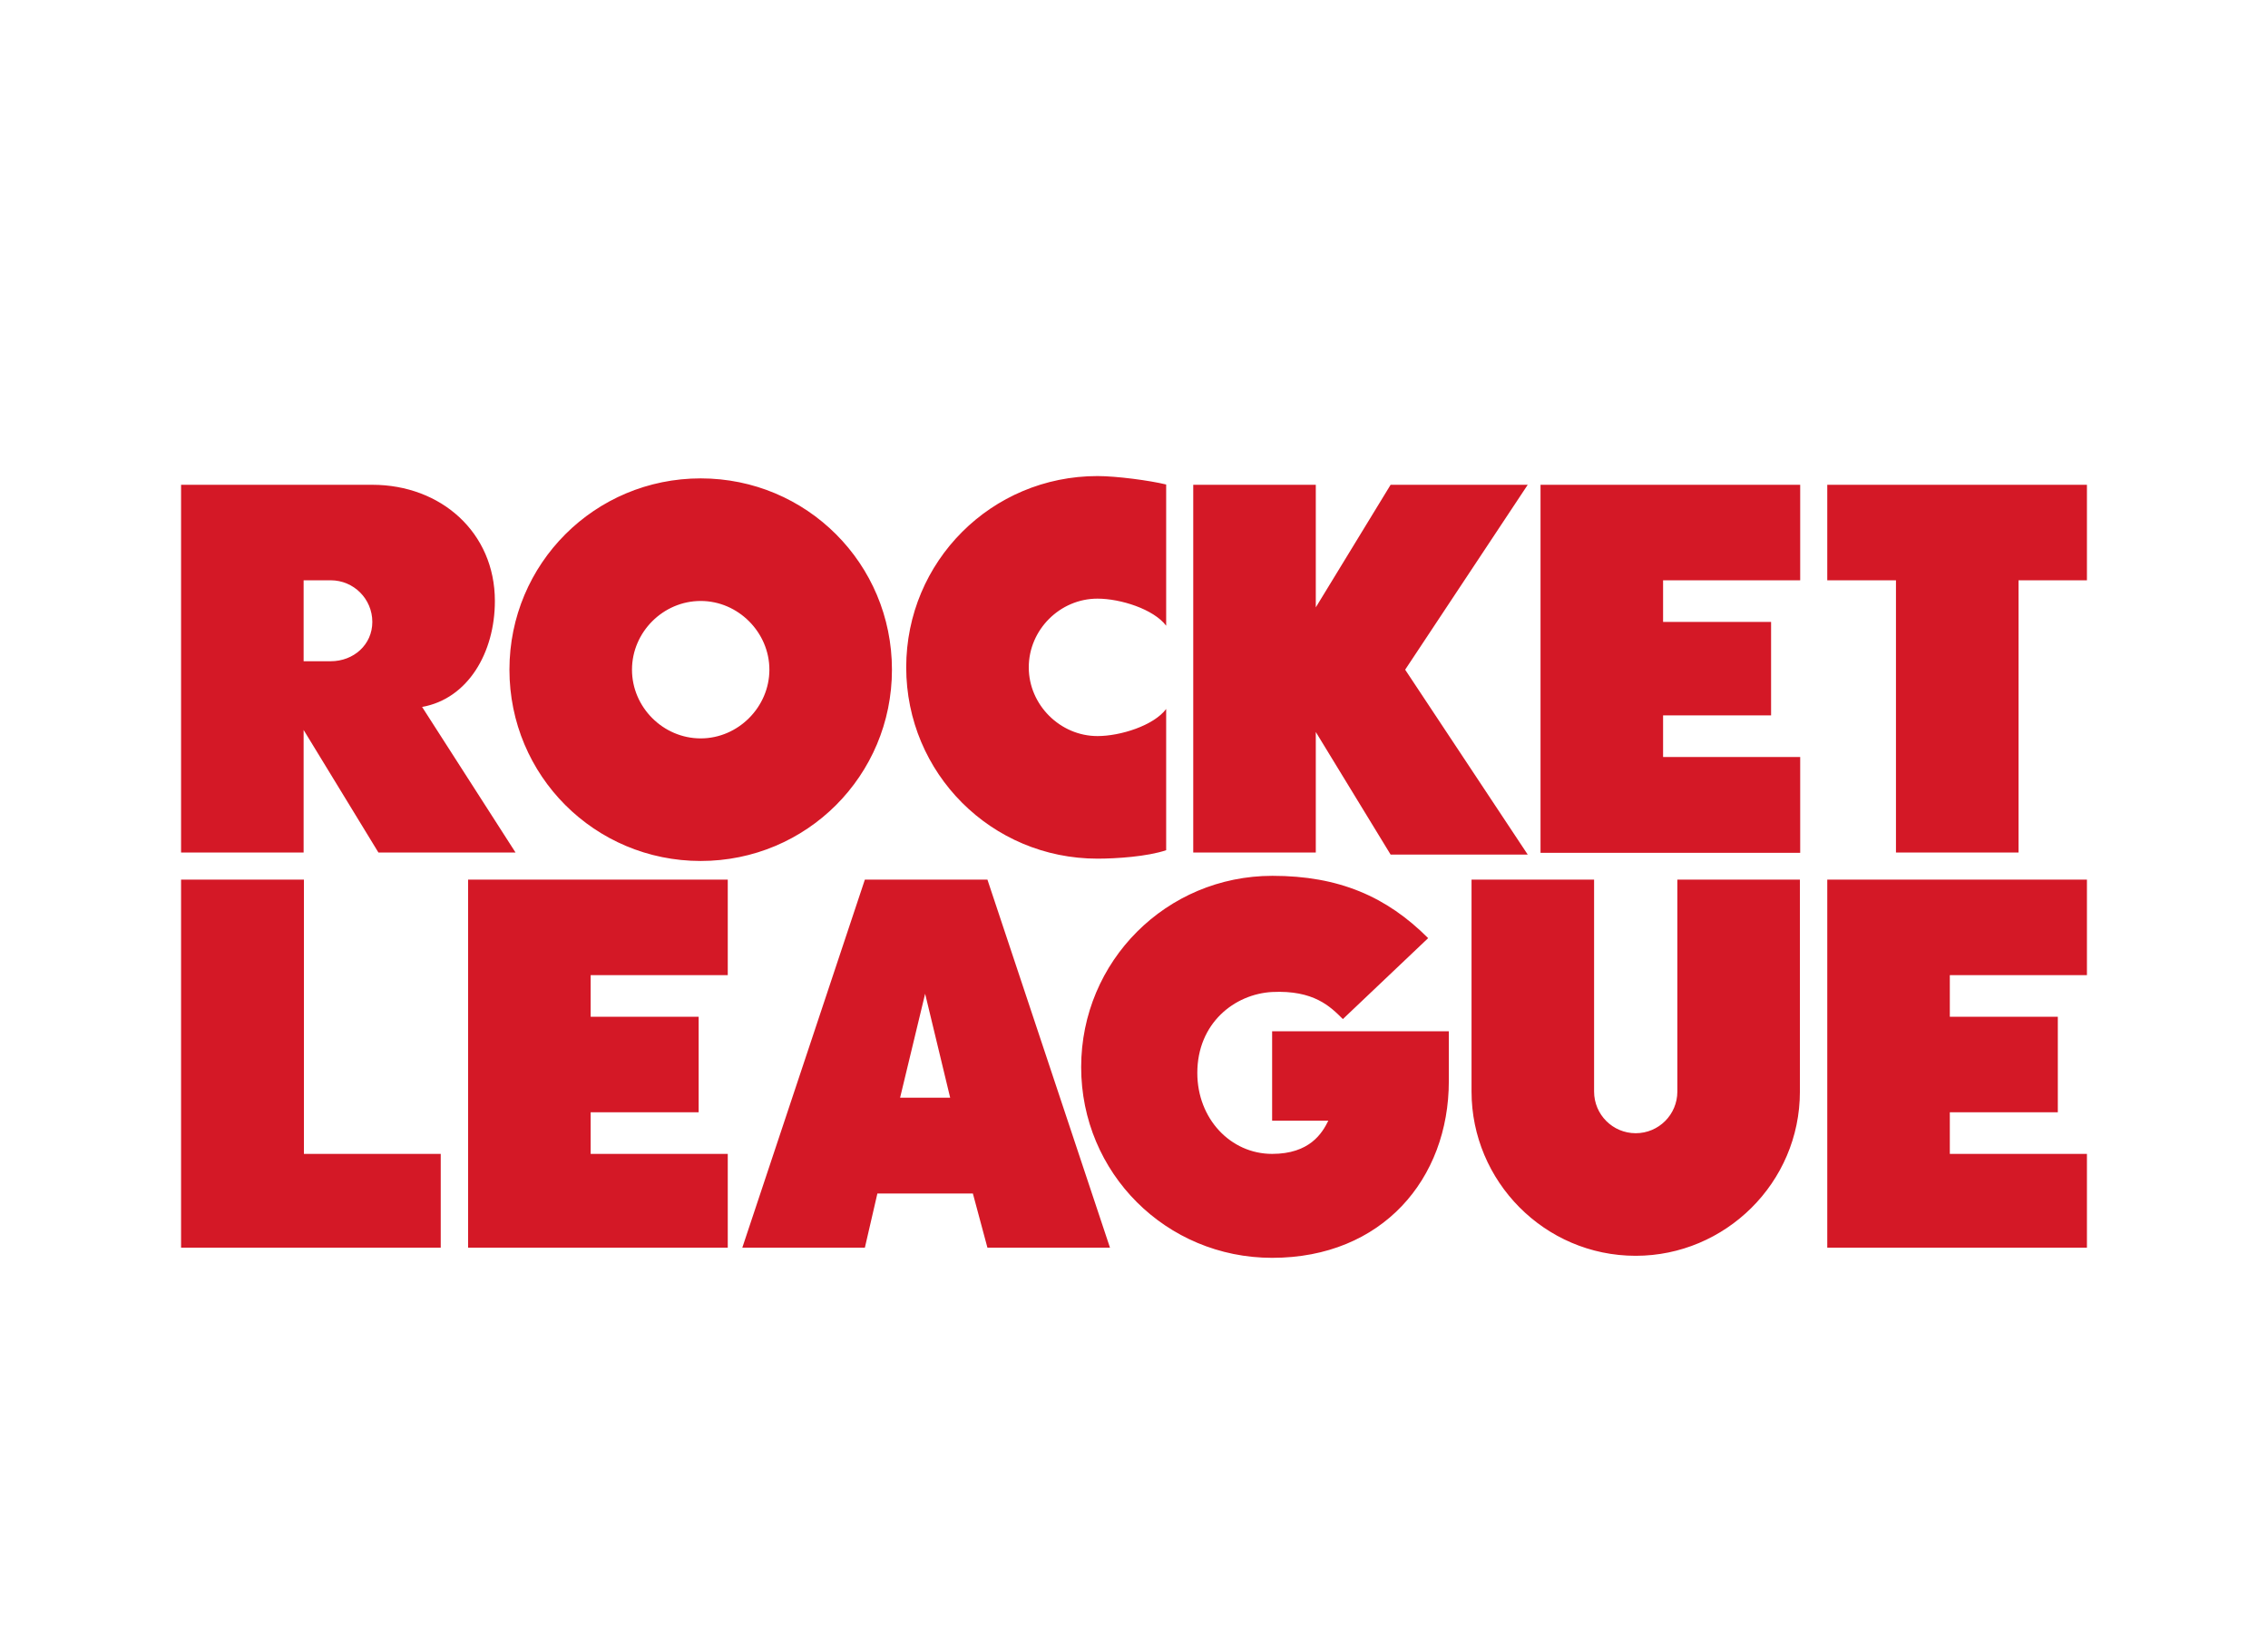 <?xml version="1.0" encoding="utf-8"?>
<!-- Generator: Adobe Illustrator 26.0.3, SVG Export Plug-In . SVG Version: 6.00 Build 0)  -->
<svg version="1.0" id="katman_1" xmlns="http://www.w3.org/2000/svg" xmlns:xlink="http://www.w3.org/1999/xlink" x="0px" y="0px"
	 viewBox="0 0 779.1 565.2" style="enable-background:new 0 0 779.1 565.2;" xml:space="preserve">
<style type="text/css">
	.st0{fill:#D41826;}
</style>
<path class="st0" d="M452,292.8h-42.1V166.5H452v42.1l25.7-42.1h47.1L482.7,230l42.1,63.5h-47.1L452,251.4V292.8z M693.3,199.3h23.6
	v-32.8h-89.2v32.8h23.6v93.5h42.1V199.3L693.3,199.3z M618.4,260h-47.1v-14.3h37.1v-32.1h-37.1v-14.3h47.1v-32.8h-89.2v126.4h89.2
	V260z M151.5,396.3h-47.1v-94.2H62.2v126.4h89.2V396.3z M250,396.3h-47.1V382H240v-32.8h-37.1v-14.3H250v-32.8h-89.2v126.4H250
	V396.3L250,396.3z M716.9,396.3h-47.1V382h37.1v-32.8h-37.1v-14.3h47.1v-32.8h-89.2v126.4h89.2V396.3z M306.4,230
	c0,36.4-29.3,65.7-65.7,65.7c-36.4,0-65.7-29.3-65.7-65.7c0-36.4,29.3-65.7,65.7-65.7C277.1,164.3,306.4,193.6,306.4,230z
	 M264.3,230c0-12.8-10.7-23.6-23.6-23.6s-23.6,10.7-23.6,23.6c0,12.9,10.7,23.6,23.6,23.6S264.3,242.8,264.3,230z M576.2,374.9
	c0,7.9-6.4,14.3-14.3,14.3c-7.9,0-14.3-6.4-14.3-14.3v-72.8h-42.1v72.8c0,30.7,25,56.4,56.4,56.4c30.7,0,56.4-25,56.4-56.4v-72.8
	h-42.1V374.9z M400.6,243.5c-4.3,5.7-15.7,9.3-23.6,9.3c-12.8,0-23.6-10.7-23.6-23.6s10.7-23.6,23.6-23.6c7.9,0,19.3,3.6,23.6,9.3
	v-48.5c-5.7-1.4-17.1-2.9-23.6-2.9c-36.4,0-65.7,29.3-65.7,65.7s29.3,65.7,65.7,65.7c6.4,0,17.1-0.7,23.6-2.9V243.5L400.6,243.5z
	 M170,206.4c0,17.8-9.3,33.6-25,36.4l32.1,50h-47.1l-25.7-42.1v42.1H62.2V166.5h65.7C151.5,166.5,170,182.9,170,206.4z M127.9,213.6
	c0-7.9-6.4-14.3-14.3-14.3h-9.3v27.8h9.3C121.5,227.1,127.9,221.4,127.9,213.6z M334.2,409.9h-32.8l-4.3,18.6H255l42.1-126.4h42.1
	l42.1,126.4h-42.1L334.2,409.9L334.2,409.9z M326.4,377l-8.6-35.7l-8.6,35.7H326.4L326.4,377z M497.7,354.2H437v30.7h19.3
	c-2.1,4.3-6.4,11.4-19.3,11.4c-14.3,0-25.7-12.1-25.7-27.8c0-17.1,12.8-27.1,25.7-27.8c14.3-0.7,20,5,24.3,9.3l29.3-27.8
	c-14.3-14.3-30.7-21.4-53.5-21.4c-36.4,0-65.7,29.3-65.7,65.7S400.6,432,437,432c37.8,0,60.7-27.1,60.7-60.7V354.2z"/>
</svg>

